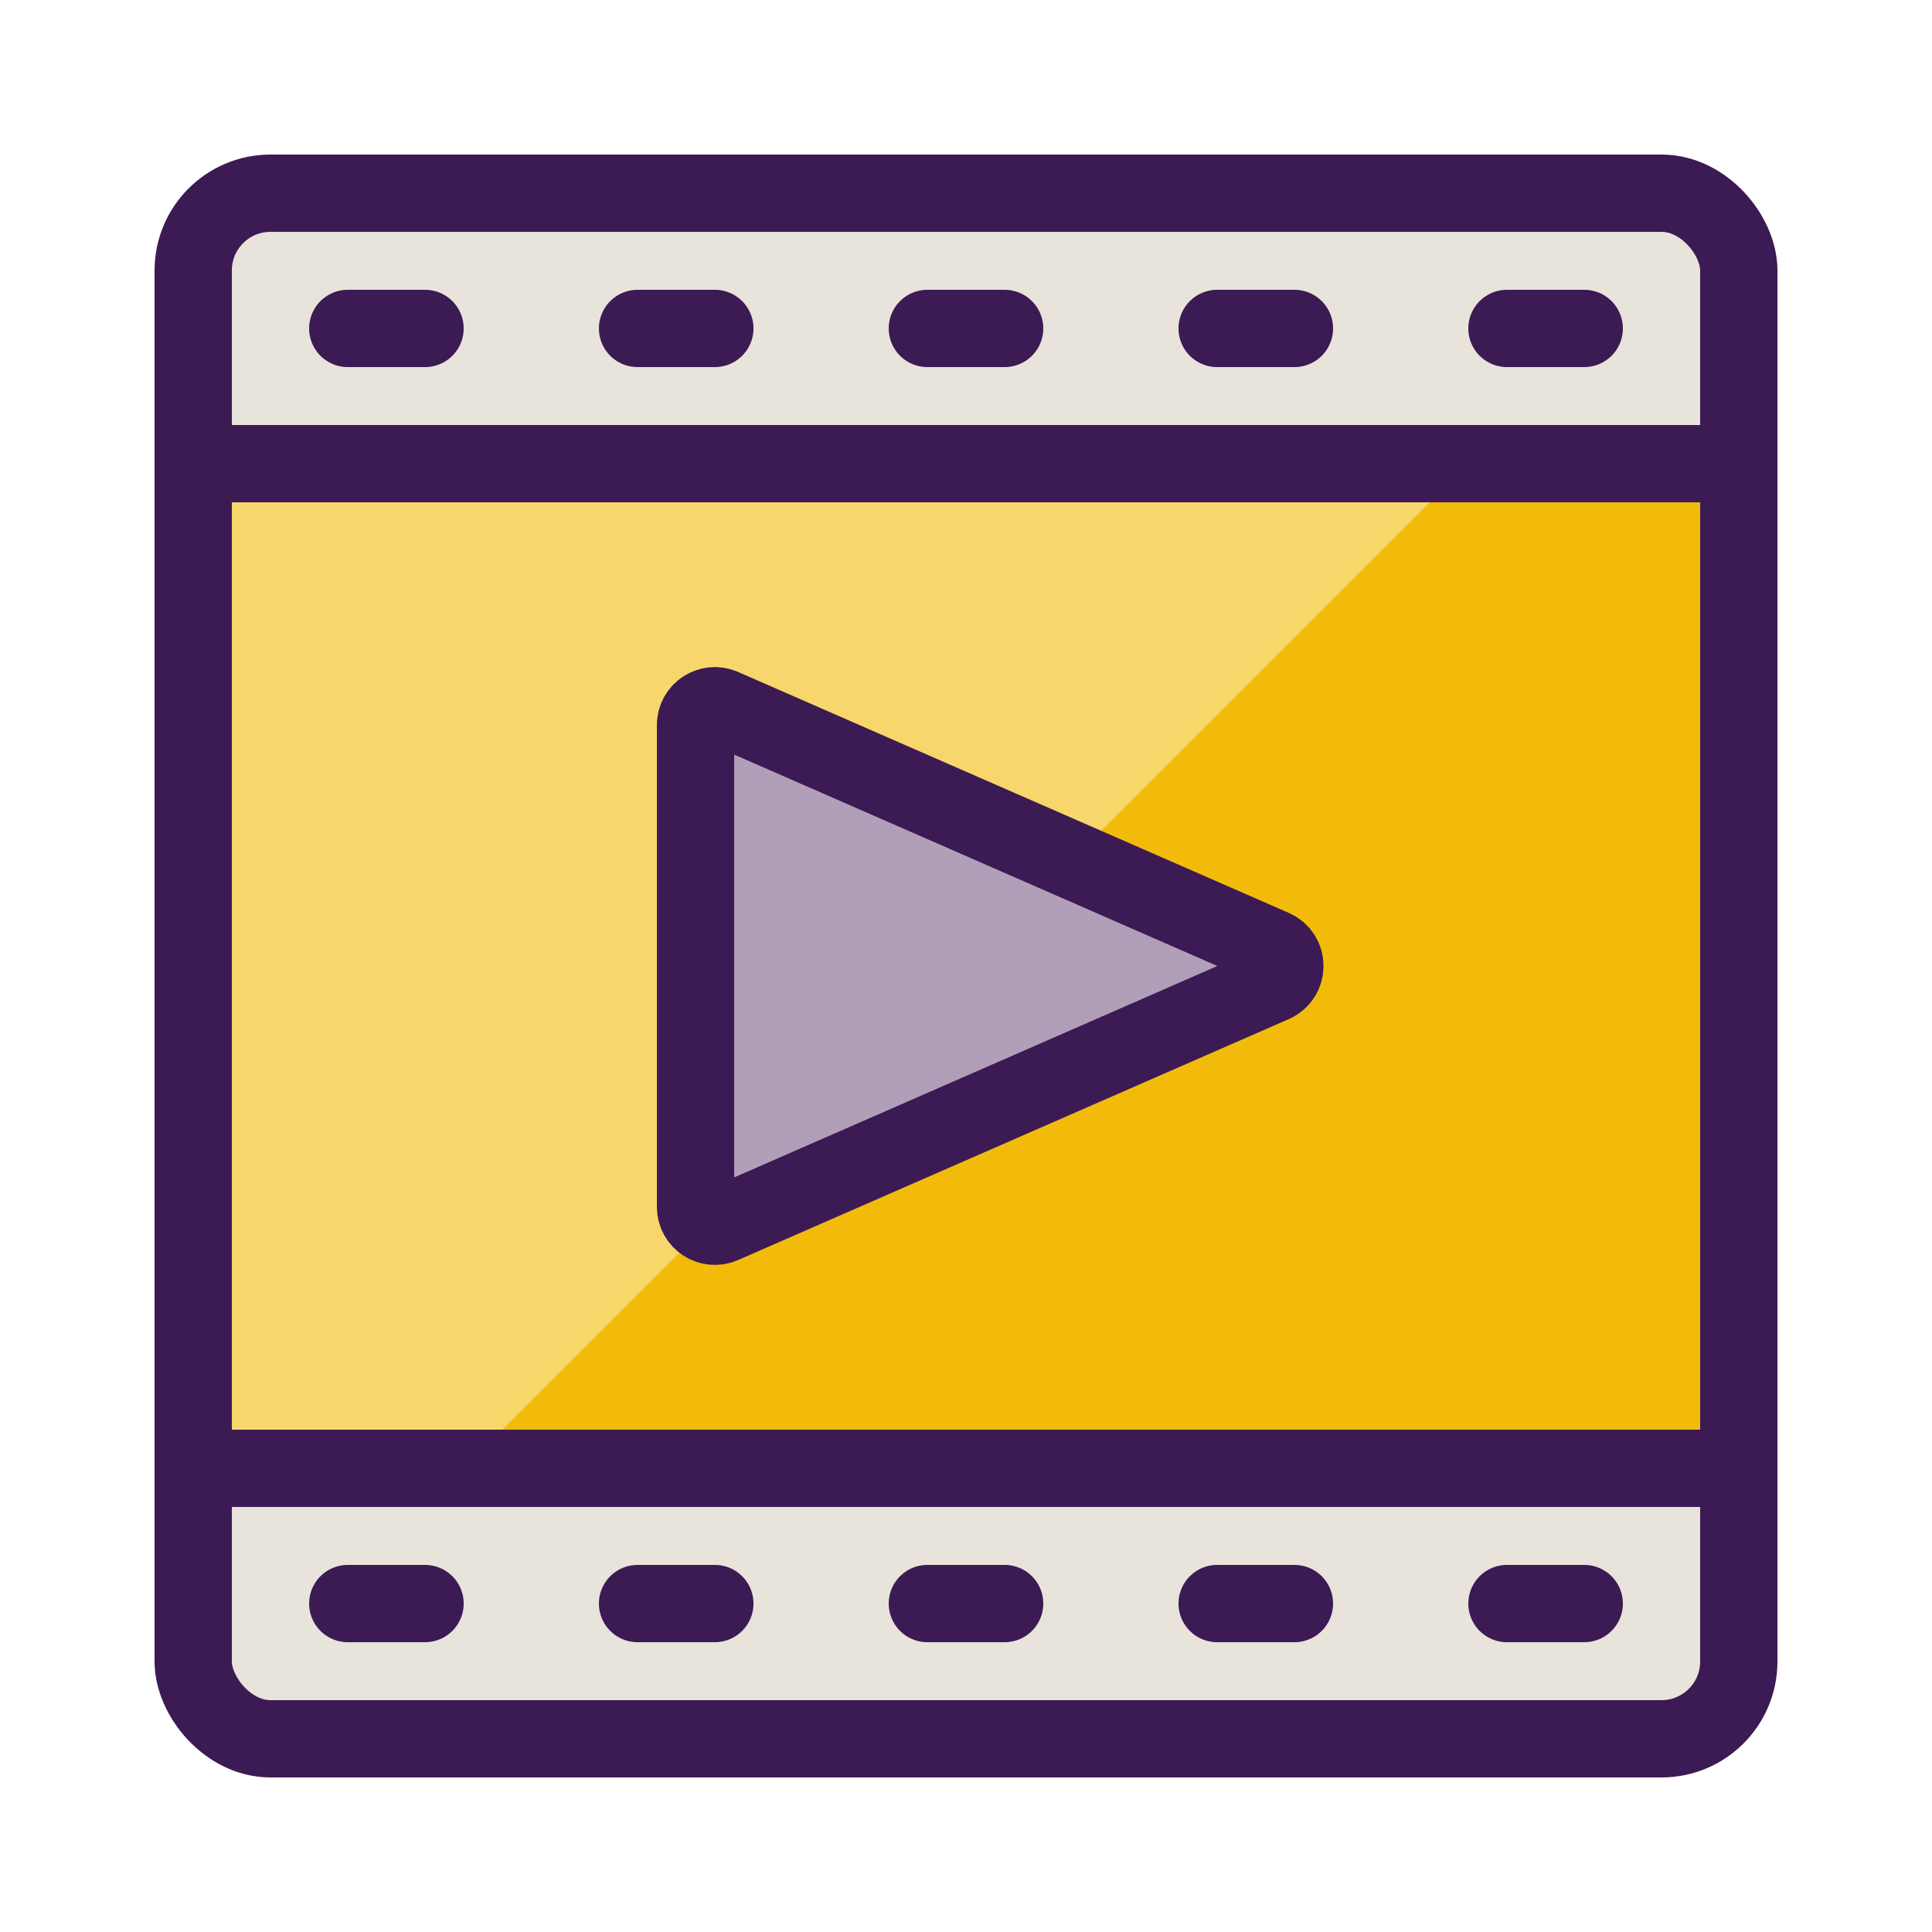<svg width="50" height="50" viewBox="0 0 50 50" fill="none" xmlns="http://www.w3.org/2000/svg">
<rect x="5" y="12" width="40" height="26" fill="#F2BB0A"/>
<path d="M38 12L12 38H5V12H38Z" fill="#F7D66C"/>
<path d="M5 7C5 5.895 5.895 5 7 5H43C44.105 5 45 5.895 45 7V12H5V7Z" fill="#E8E3DB"/>
<path d="M5 38H45V43C45 44.105 44.105 45 43 45H7C5.895 45 5 44.105 5 43V38Z" fill="#E8E3DB"/>
<path d="M18 31.235V18.765C18 18.404 18.37 18.162 18.7 18.306L32.953 24.542C33.352 24.717 33.352 25.283 32.953 25.458L18.7 31.694C18.37 31.838 18 31.596 18 31.235Z" fill="#B19FBA"/>
<rect x="5" y="5" width="40" height="40" rx="2" stroke="#3C1A53" stroke-width="2"/>
<path d="M5 12H45" stroke="#3C1A53" stroke-width="2"/>
<path d="M5 38H45" stroke="#3C1A53" stroke-width="2"/>
<path d="M18 31.235V18.765C18 18.404 18.37 18.162 18.7 18.306L32.953 24.542C33.352 24.717 33.352 25.283 32.953 25.458L18.7 31.694C18.37 31.838 18 31.596 18 31.235Z" stroke="#3C1A53" stroke-width="2"/>
<path d="M39 8.5H41" stroke="#3C1A53" stroke-width="2" stroke-linecap="round"/>
<path d="M31.5 8.5H33.5" stroke="#3C1A53" stroke-width="2" stroke-linecap="round"/>
<path d="M24 8.5H26" stroke="#3C1A53" stroke-width="2" stroke-linecap="round"/>
<path d="M16.5 8.5H18.5" stroke="#3C1A53" stroke-width="2" stroke-linecap="round"/>
<path d="M9 8.5H11" stroke="#3C1A53" stroke-width="2" stroke-linecap="round"/>
<path d="M39 41.5H41" stroke="#3C1A53" stroke-width="2" stroke-linecap="round"/>
<path d="M31.5 41.5H33.5" stroke="#3C1A53" stroke-width="2" stroke-linecap="round"/>
<path d="M24 41.5H26" stroke="#3C1A53" stroke-width="2" stroke-linecap="round"/>
<path d="M16.5 41.5H18.5" stroke="#3C1A53" stroke-width="2" stroke-linecap="round"/>
<path d="M9 41.5H11" stroke="#3C1A53" stroke-width="2" stroke-linecap="round"/>
</svg>
